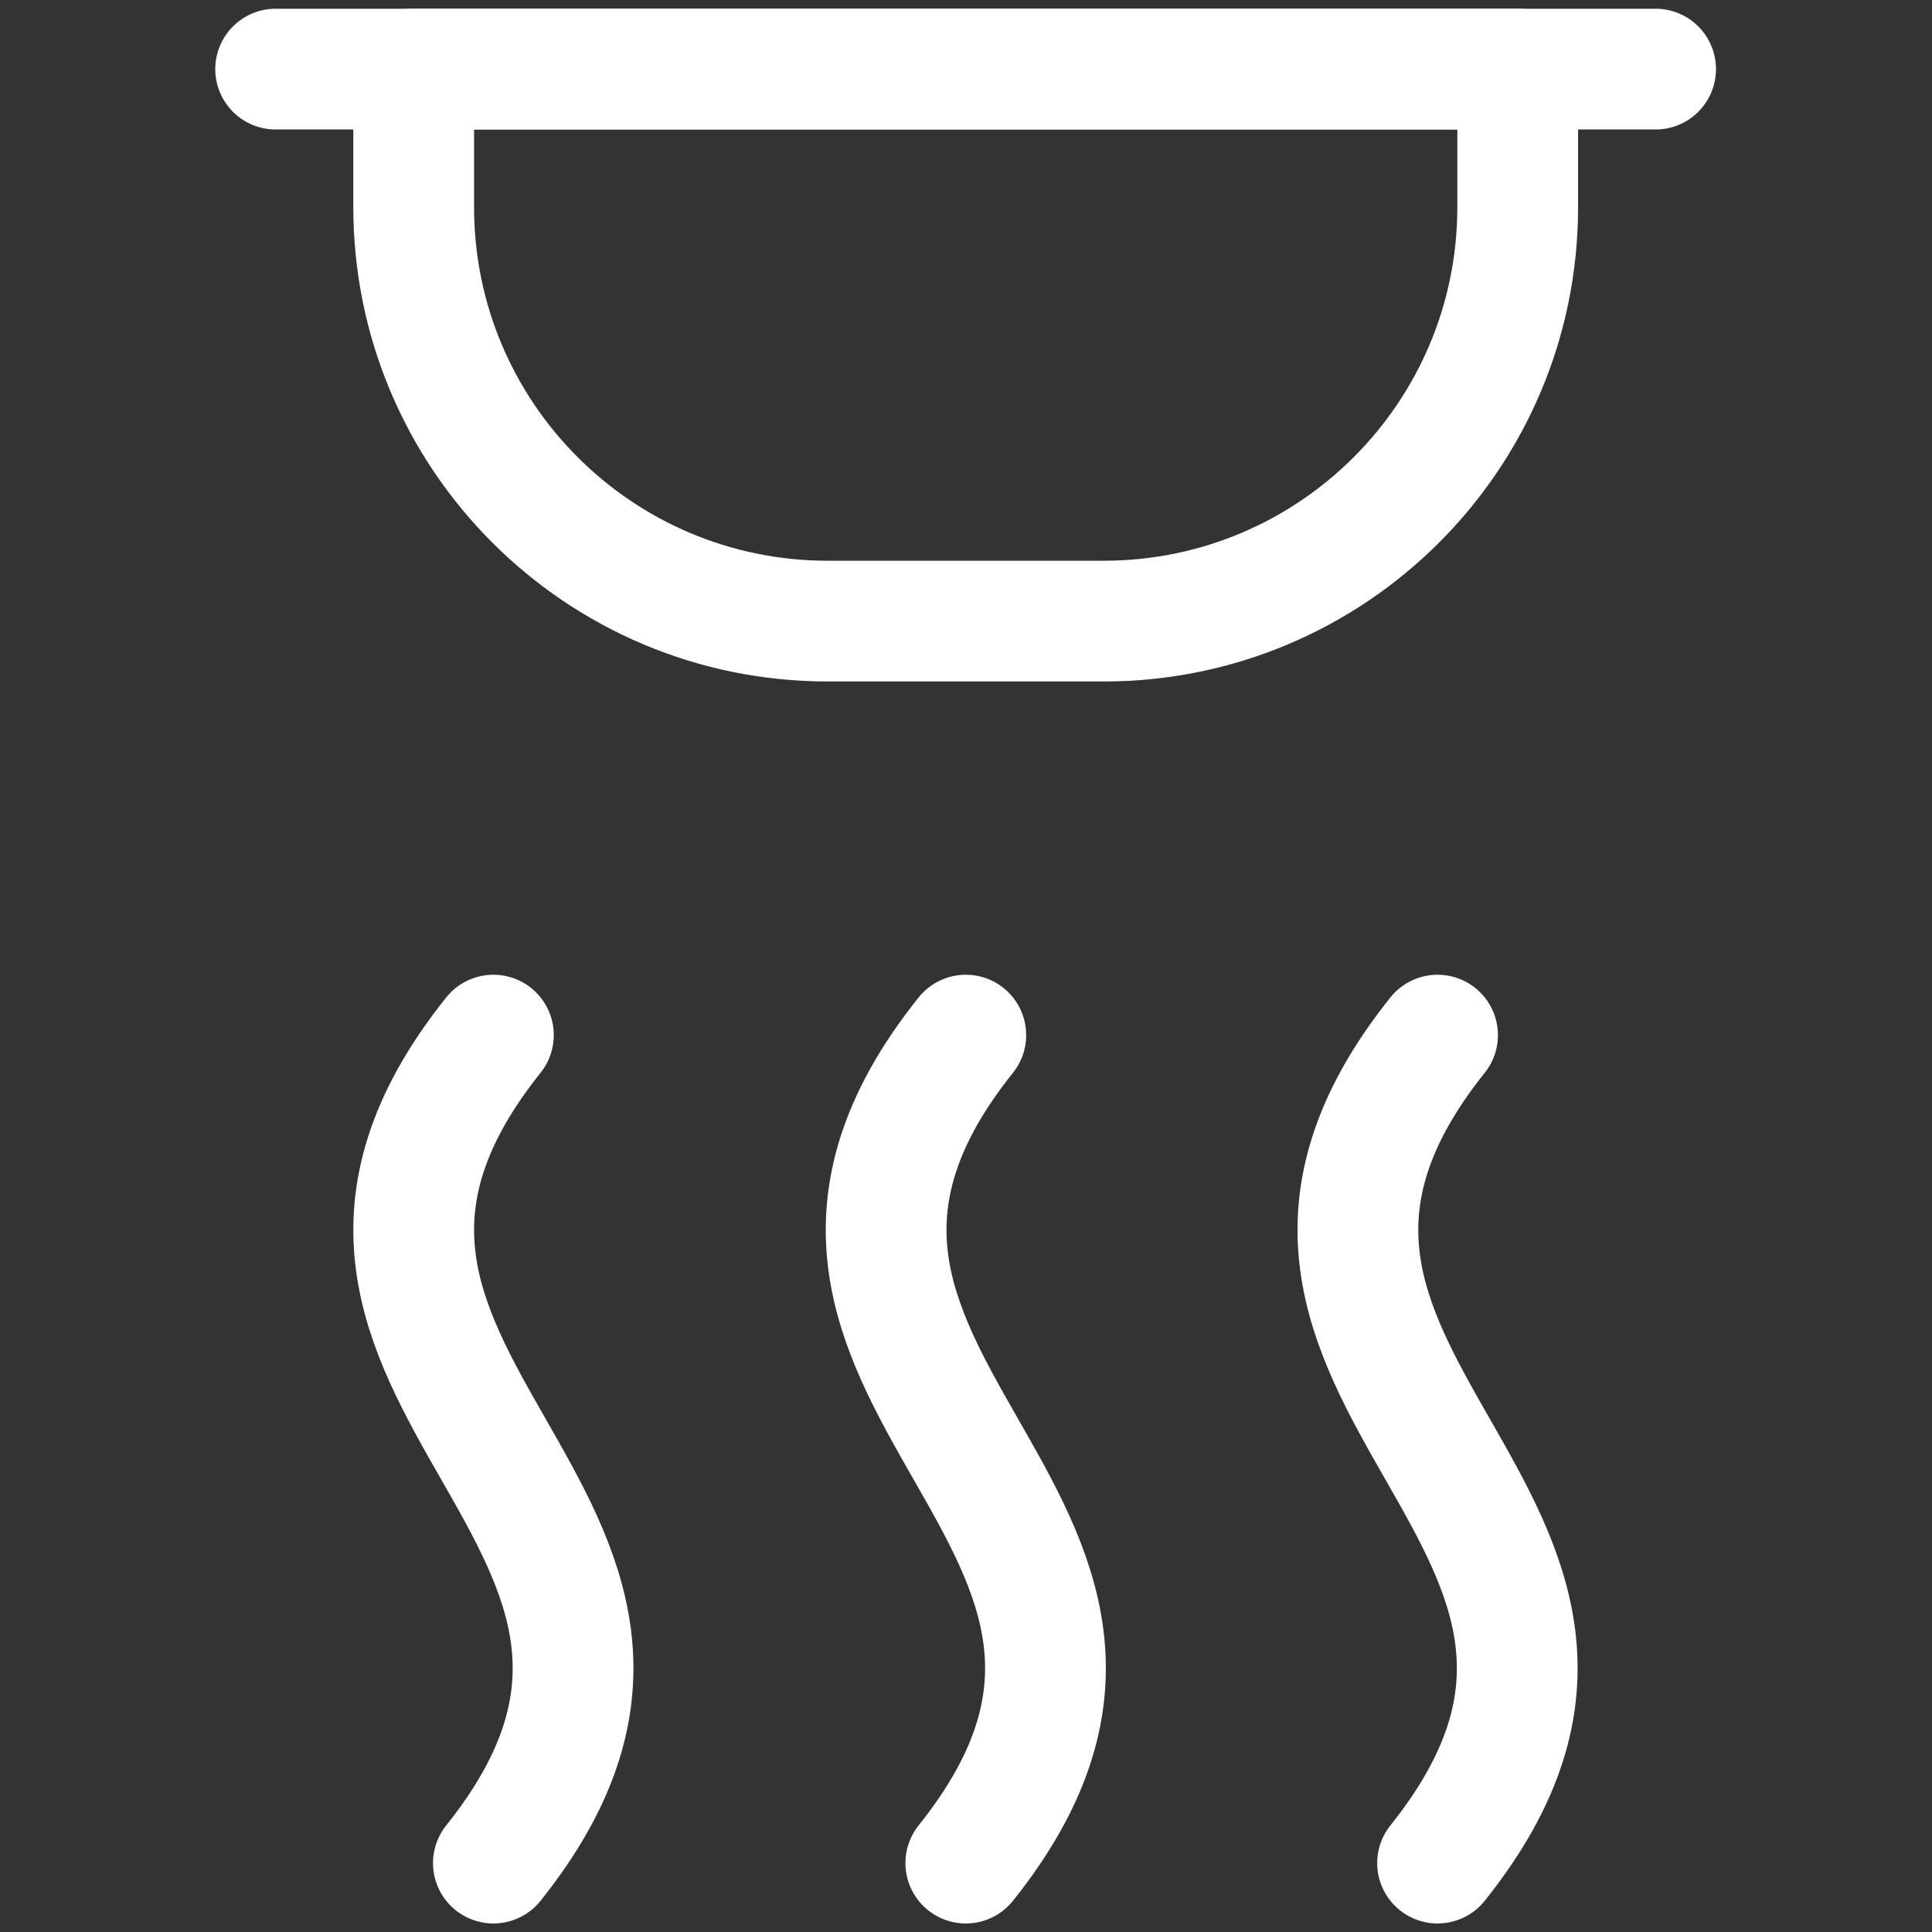 <svg width="48" height="48" viewBox="0 0 48 48" fill="none" xmlns="http://www.w3.org/2000/svg">
<rect x="0" y="0" width="48" height="48" fill="#333333" stroke="none"/>
<g id="Smoke-Detector--Streamline-Core">
<g id="Smoke-Detector--Streamline-Core_2">
<path id="Vector" d="M12.258 25.717C5.401 34.288 19.115 37.717 12.258 46.288" stroke="white" stroke-width="3" stroke-linecap="round" stroke-linejoin="round"/>
<path id="Vector_2" d="M23.995 25.717C17.138 34.288 30.852 37.717 23.995 46.288" stroke="white" stroke-width="3" stroke-linecap="round" stroke-linejoin="round"/>
<path id="Vector_3" d="M35.716 25.717C28.859 34.288 42.573 37.717 35.716 46.288" stroke="white" stroke-width="3" stroke-linecap="round" stroke-linejoin="round"/>
<path id="Vector_4" d="M6.848 1.717H41.133" stroke="white" stroke-width="3" stroke-linecap="round" stroke-linejoin="round"/>
<path id="Vector 5016" d="M10.278 5.145V1.717H37.707V5.145C37.707 10.826 33.102 15.431 27.421 15.431H20.564C14.883 15.431 10.278 10.826 10.278 5.145Z" stroke="white" stroke-width="3" stroke-linecap="round" stroke-linejoin="round"/>
</g>
</g>
</svg>
